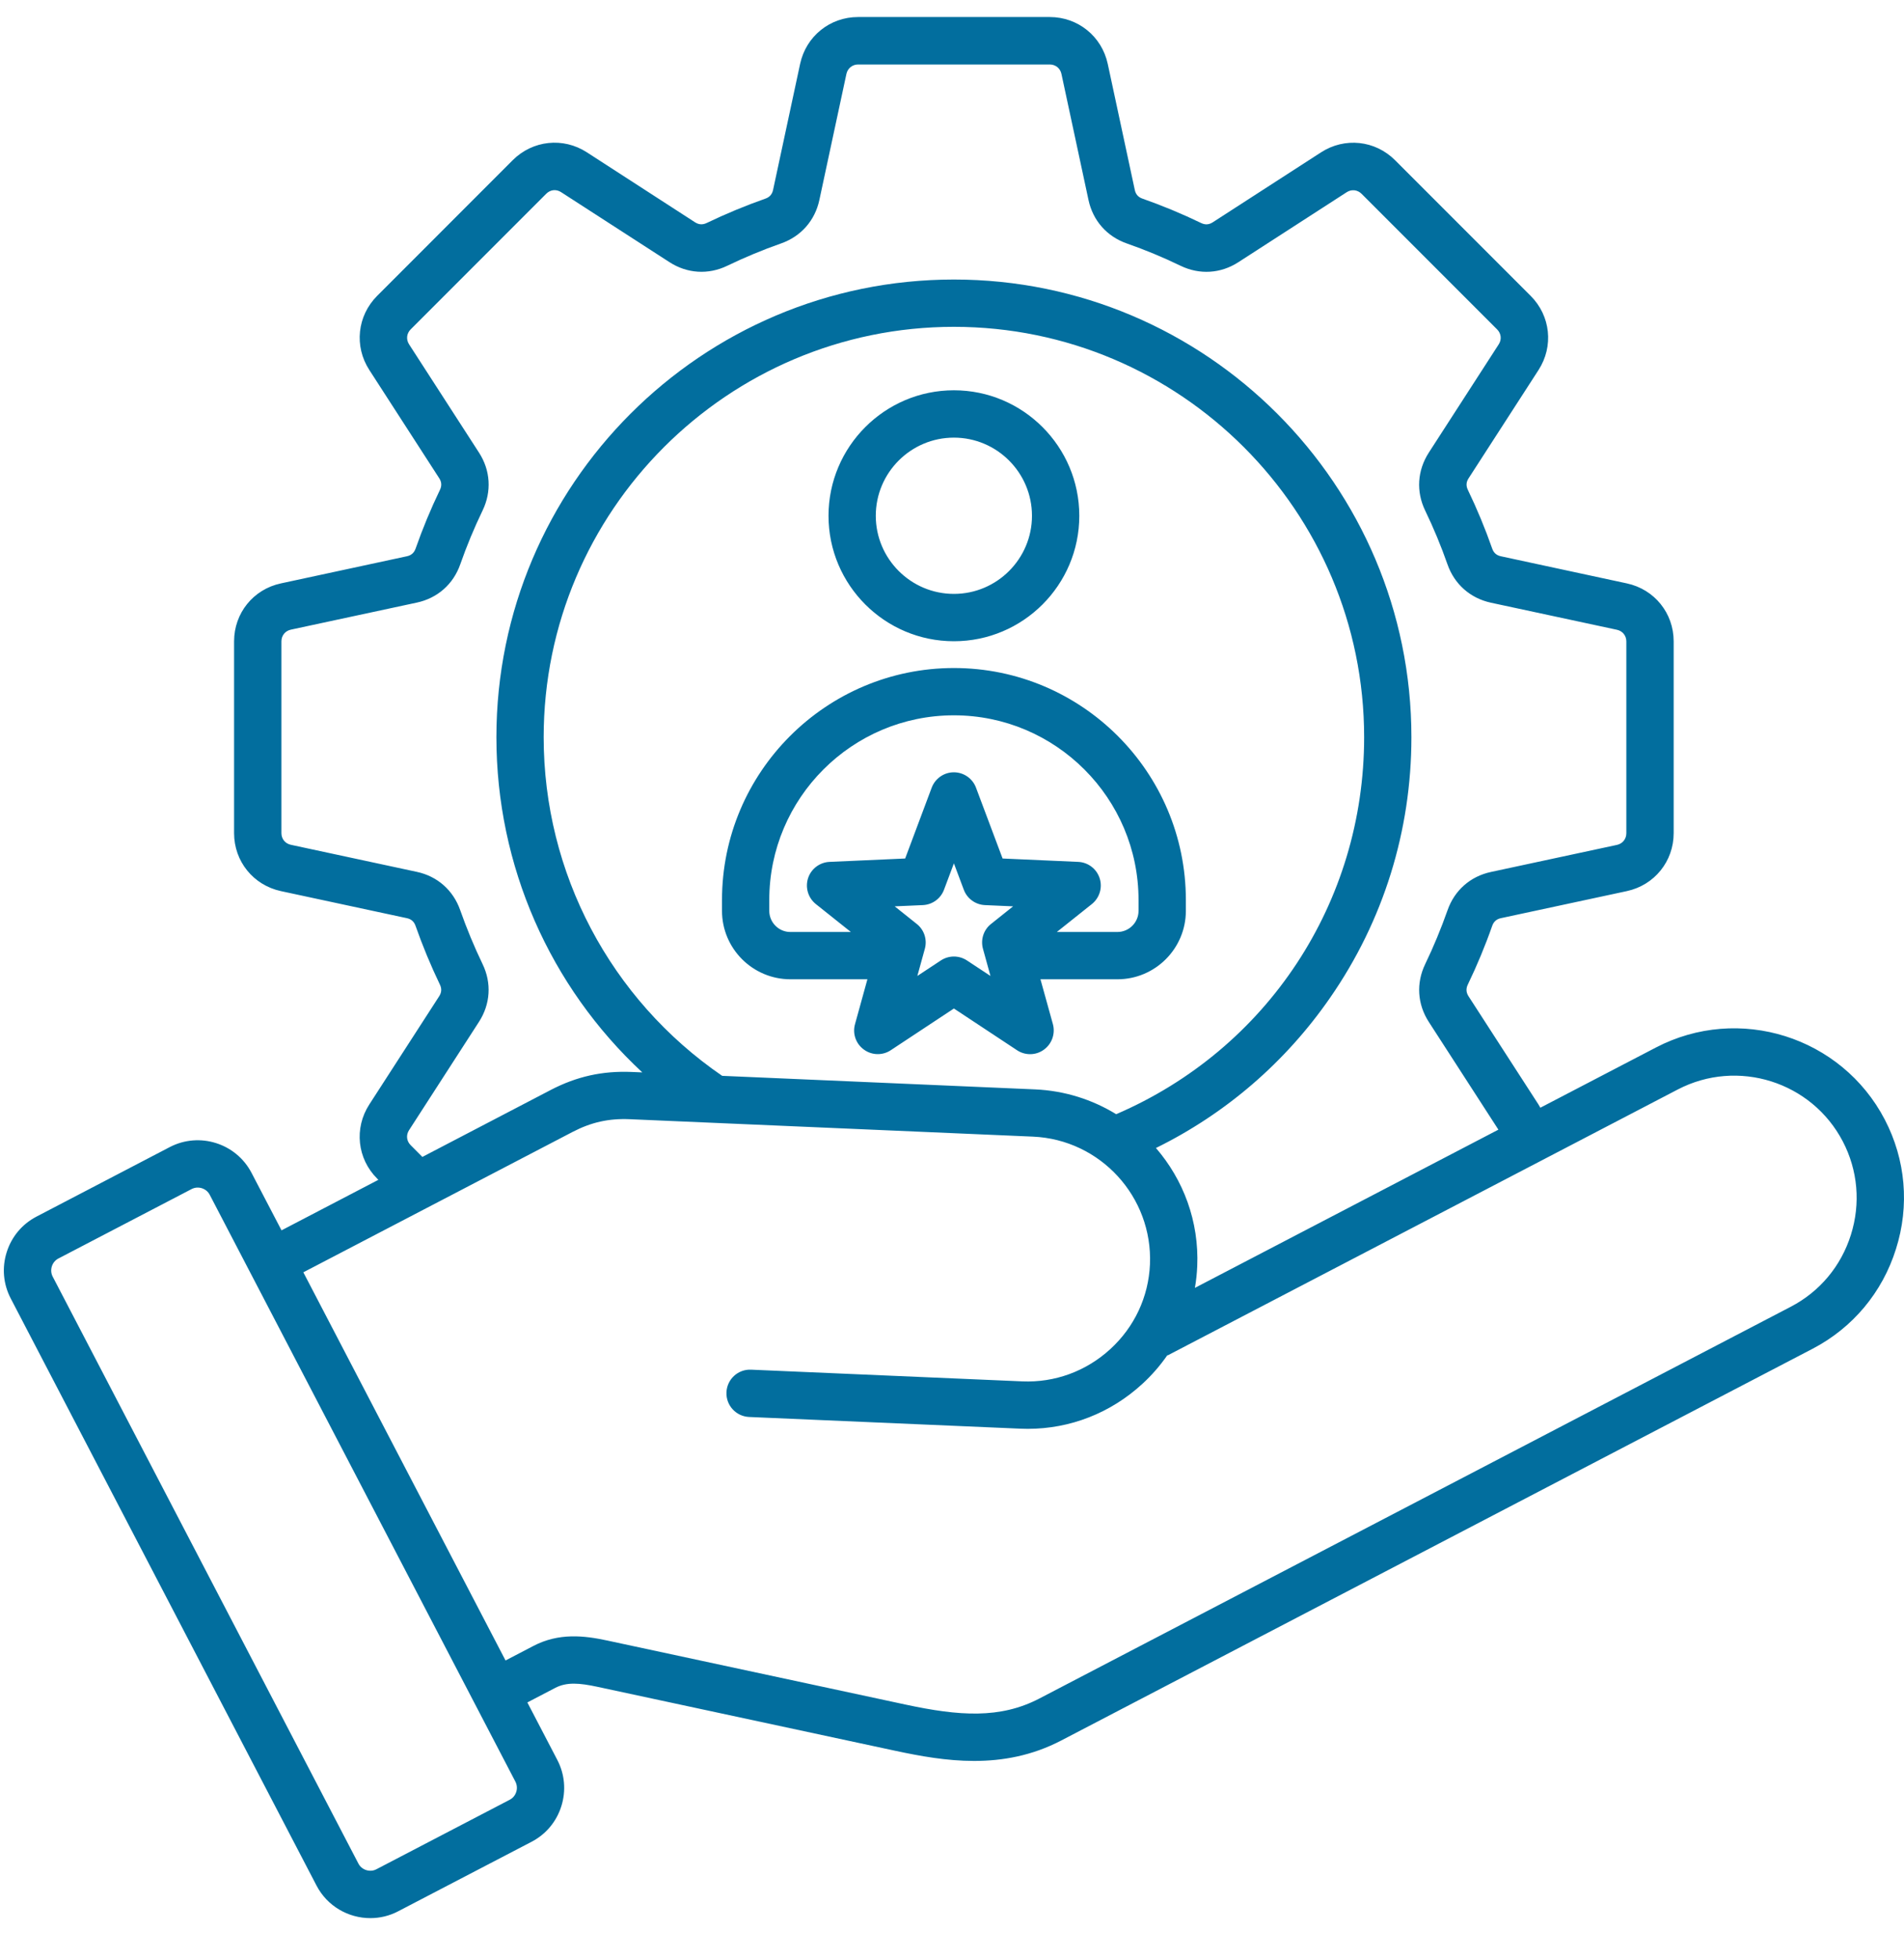 <svg width="35" height="36" viewBox="0 0 35 36" fill="none" xmlns="http://www.w3.org/2000/svg">
<g clip-path="url(#clip0_2451_83310)">
<path d="M34.647 20.571C33.852 19.046 31.964 18.451 30.439 19.247L28.315 20.353C28.305 20.334 28.294 20.314 28.281 20.294L26.995 18.305C26.95 18.235 26.946 18.165 26.982 18.09C27.151 17.74 27.302 17.377 27.43 17.012C27.457 16.934 27.51 16.887 27.591 16.87L29.905 16.373C30.412 16.264 30.766 15.826 30.766 15.308V11.784C30.766 11.266 30.413 10.828 29.905 10.719L27.591 10.221C27.51 10.204 27.457 10.158 27.43 10.079C27.302 9.714 27.152 9.352 26.983 9.001C26.947 8.927 26.951 8.856 26.997 8.787L28.282 6.798C28.563 6.362 28.504 5.803 28.137 5.436L25.645 2.944C25.278 2.577 24.719 2.518 24.284 2.799L22.294 4.084C22.225 4.129 22.154 4.134 22.08 4.098C21.73 3.929 21.367 3.778 21.002 3.65C20.923 3.623 20.877 3.57 20.86 3.489L20.363 1.174C20.254 0.668 19.816 0.313 19.297 0.313H15.773C15.255 0.313 14.817 0.667 14.708 1.174L14.211 3.489C14.194 3.57 14.147 3.623 14.069 3.65C13.704 3.778 13.341 3.929 12.991 4.097C12.916 4.133 12.846 4.129 12.776 4.084L10.787 2.798C10.352 2.517 9.792 2.577 9.425 2.943L6.933 5.436C6.567 5.803 6.507 6.362 6.789 6.798L8.074 8.787C8.119 8.856 8.123 8.927 8.087 9.001C7.918 9.352 7.768 9.714 7.64 10.079C7.612 10.158 7.56 10.204 7.478 10.221L5.164 10.719C4.657 10.827 4.303 11.265 4.303 11.784V15.308C4.303 15.826 4.657 16.264 5.164 16.373L7.478 16.87C7.56 16.887 7.612 16.934 7.639 17.012C7.768 17.378 7.918 17.74 8.086 18.09C8.123 18.165 8.118 18.235 8.073 18.305L6.788 20.294C6.507 20.729 6.566 21.289 6.933 21.655L6.955 21.678L5.175 22.606L4.624 21.55C4.34 21.005 3.665 20.793 3.121 21.076L0.67 22.354C0.407 22.491 0.212 22.724 0.123 23.008C0.033 23.292 0.06 23.594 0.197 23.857L5.818 34.644C6.016 35.025 6.405 35.243 6.807 35.243C6.981 35.243 7.157 35.203 7.32 35.117L9.772 33.84C10.035 33.703 10.23 33.47 10.319 33.186C10.408 32.902 10.382 32.6 10.245 32.337L9.694 31.28L10.208 31.012C10.418 30.903 10.651 30.922 10.982 30.993L16.465 32.17C16.915 32.266 17.402 32.355 17.906 32.355C18.428 32.355 18.969 32.26 19.507 31.98L33.321 24.781C34.057 24.397 34.602 23.747 34.852 22.95C35.105 22.153 35.031 21.308 34.647 20.571ZM7.548 21.04C7.473 20.965 7.461 20.855 7.519 20.766L8.804 18.776C9.015 18.45 9.04 18.062 8.87 17.712C8.716 17.392 8.578 17.059 8.46 16.724C8.332 16.358 8.041 16.1 7.661 16.019L5.347 15.522C5.243 15.5 5.173 15.414 5.173 15.308V11.784C5.173 11.678 5.243 11.591 5.347 11.569L7.662 11.072C8.041 10.991 8.333 10.734 8.461 10.368C8.578 10.034 8.716 9.701 8.871 9.38C9.04 9.03 9.016 8.642 8.805 8.316L7.52 6.327C7.462 6.237 7.474 6.127 7.549 6.052L10.041 3.56C10.117 3.484 10.225 3.472 10.315 3.531L12.305 4.816C12.631 5.027 13.019 5.052 13.369 4.883C13.69 4.729 14.022 4.59 14.357 4.473C14.723 4.345 14.981 4.053 15.062 3.674L15.559 1.359C15.581 1.256 15.668 1.185 15.773 1.185H19.297C19.404 1.185 19.49 1.255 19.512 1.359L20.009 3.674C20.09 4.053 20.347 4.345 20.713 4.473C21.048 4.59 21.381 4.728 21.701 4.883C22.051 5.052 22.439 5.028 22.765 4.817L24.755 3.532C24.844 3.474 24.954 3.486 25.029 3.561L27.521 6.053C27.596 6.128 27.608 6.238 27.55 6.327L26.265 8.316C26.054 8.643 26.029 9.031 26.198 9.381C26.353 9.702 26.491 10.034 26.608 10.369C26.736 10.735 27.028 10.992 27.407 11.074L29.722 11.571C29.826 11.593 29.896 11.679 29.896 11.785V15.309C29.896 15.416 29.826 15.502 29.723 15.524L27.408 16.021C27.028 16.102 26.737 16.359 26.609 16.725C26.491 17.059 26.354 17.392 26.199 17.713C26.03 18.063 26.054 18.451 26.265 18.777L27.544 20.756L21.965 23.663C21.988 23.533 22.002 23.401 22.008 23.268C22.044 22.441 21.752 21.675 21.249 21.093C22.532 20.462 23.632 19.516 24.454 18.327C25.43 16.919 25.945 15.265 25.945 13.546C25.945 8.908 22.173 5.136 17.535 5.136C12.897 5.136 9.125 8.908 9.125 13.546C9.125 15.908 10.108 18.126 11.807 19.704L11.615 19.696C11.075 19.673 10.602 19.778 10.123 20.027L7.764 21.257L7.548 21.04ZM13.275 19.767C11.219 18.357 9.994 16.04 9.994 13.545C9.994 9.387 13.377 6.005 17.535 6.005C21.693 6.005 25.076 9.387 25.076 13.545C25.076 16.584 23.294 19.278 20.518 20.472C20.081 20.204 19.573 20.04 19.026 20.016L13.275 19.767ZM9.49 32.924C9.47 32.987 9.428 33.038 9.37 33.068L6.919 34.345C6.802 34.407 6.65 34.359 6.589 34.242L0.968 23.455C0.907 23.337 0.954 23.186 1.072 23.124L3.523 21.847C3.558 21.829 3.597 21.82 3.634 21.82C3.723 21.82 3.811 21.868 3.854 21.95L9.475 32.737C9.504 32.795 9.51 32.861 9.49 32.924ZM34.024 22.688C33.843 23.264 33.451 23.732 32.92 24.009L19.106 31.208C18.383 31.585 17.63 31.53 16.649 31.32L11.165 30.143C10.735 30.05 10.272 29.999 9.807 30.241L9.293 30.509L5.576 23.377L10.525 20.798C10.867 20.62 11.192 20.547 11.578 20.564L18.987 20.884C20.227 20.938 21.191 21.99 21.139 23.23C21.113 23.828 20.854 24.382 20.409 24.789C19.964 25.196 19.389 25.406 18.793 25.381L13.807 25.166C13.566 25.155 13.364 25.342 13.354 25.582C13.344 25.821 13.529 26.024 13.77 26.035L18.756 26.25C18.802 26.252 18.847 26.253 18.893 26.253C19.673 26.253 20.415 25.963 20.997 25.429C21.173 25.268 21.328 25.089 21.46 24.898L21.464 24.904L30.841 20.018C31.941 19.445 33.303 19.873 33.876 20.974C34.152 21.504 34.205 22.113 34.024 22.688ZM17.535 11.782C18.806 11.782 19.84 10.748 19.84 9.477C19.84 8.206 18.806 7.171 17.535 7.171C16.264 7.171 15.23 8.206 15.23 9.477C15.23 10.748 16.264 11.782 17.535 11.782ZM17.535 8.041C18.326 8.041 18.97 8.685 18.97 9.477C18.97 10.268 18.326 10.912 17.535 10.912C16.744 10.912 16.099 10.268 16.099 9.477C16.099 8.684 16.744 8.041 17.535 8.041ZM19.355 18.818L19.126 17.993H20.541C21.235 17.993 21.799 17.429 21.799 16.735V16.537C21.799 14.186 19.886 12.274 17.536 12.274C15.185 12.274 13.272 14.187 13.272 16.537V16.735C13.272 17.429 13.836 17.993 14.531 17.993H15.945L15.717 18.818C15.668 18.992 15.733 19.179 15.881 19.285C16.027 19.392 16.225 19.396 16.375 19.296L17.535 18.53L18.696 19.297C18.768 19.345 18.852 19.369 18.936 19.369C19.026 19.369 19.115 19.341 19.191 19.285C19.337 19.179 19.402 18.992 19.355 18.818ZM14.141 16.735V16.537C14.141 14.666 15.663 13.143 17.535 13.143C19.407 13.143 20.929 14.666 20.929 16.537V16.735C20.929 16.949 20.755 17.124 20.54 17.124H19.427L20.071 16.611C20.213 16.497 20.27 16.308 20.214 16.136C20.158 15.963 20.001 15.844 19.82 15.836L18.43 15.774L17.941 14.472C17.878 14.303 17.715 14.19 17.534 14.19C17.353 14.19 17.191 14.303 17.127 14.472L16.639 15.774L15.249 15.836C15.068 15.844 14.91 15.963 14.854 16.136C14.799 16.308 14.855 16.497 14.997 16.611L15.641 17.124H14.528C14.315 17.124 14.141 16.949 14.141 16.735ZM18.069 17.432L18.207 17.932L17.775 17.647C17.702 17.599 17.618 17.575 17.535 17.575C17.452 17.575 17.368 17.599 17.295 17.647L16.863 17.932L17.001 17.432C17.047 17.264 16.989 17.085 16.853 16.977L16.447 16.653L16.965 16.63C17.139 16.622 17.292 16.511 17.353 16.348L17.535 15.863L17.717 16.348C17.778 16.511 17.931 16.622 18.105 16.63L18.623 16.653L18.217 16.977C18.081 17.084 18.023 17.264 18.069 17.432Z" fill="#026E9E"/>
</g>
<defs>
<clipPath id="clip0_2451_83310">
<rect width="35" height="35" fill="white" transform="translate(0 0.314)"/>
</clipPath>
</defs>
</svg>
